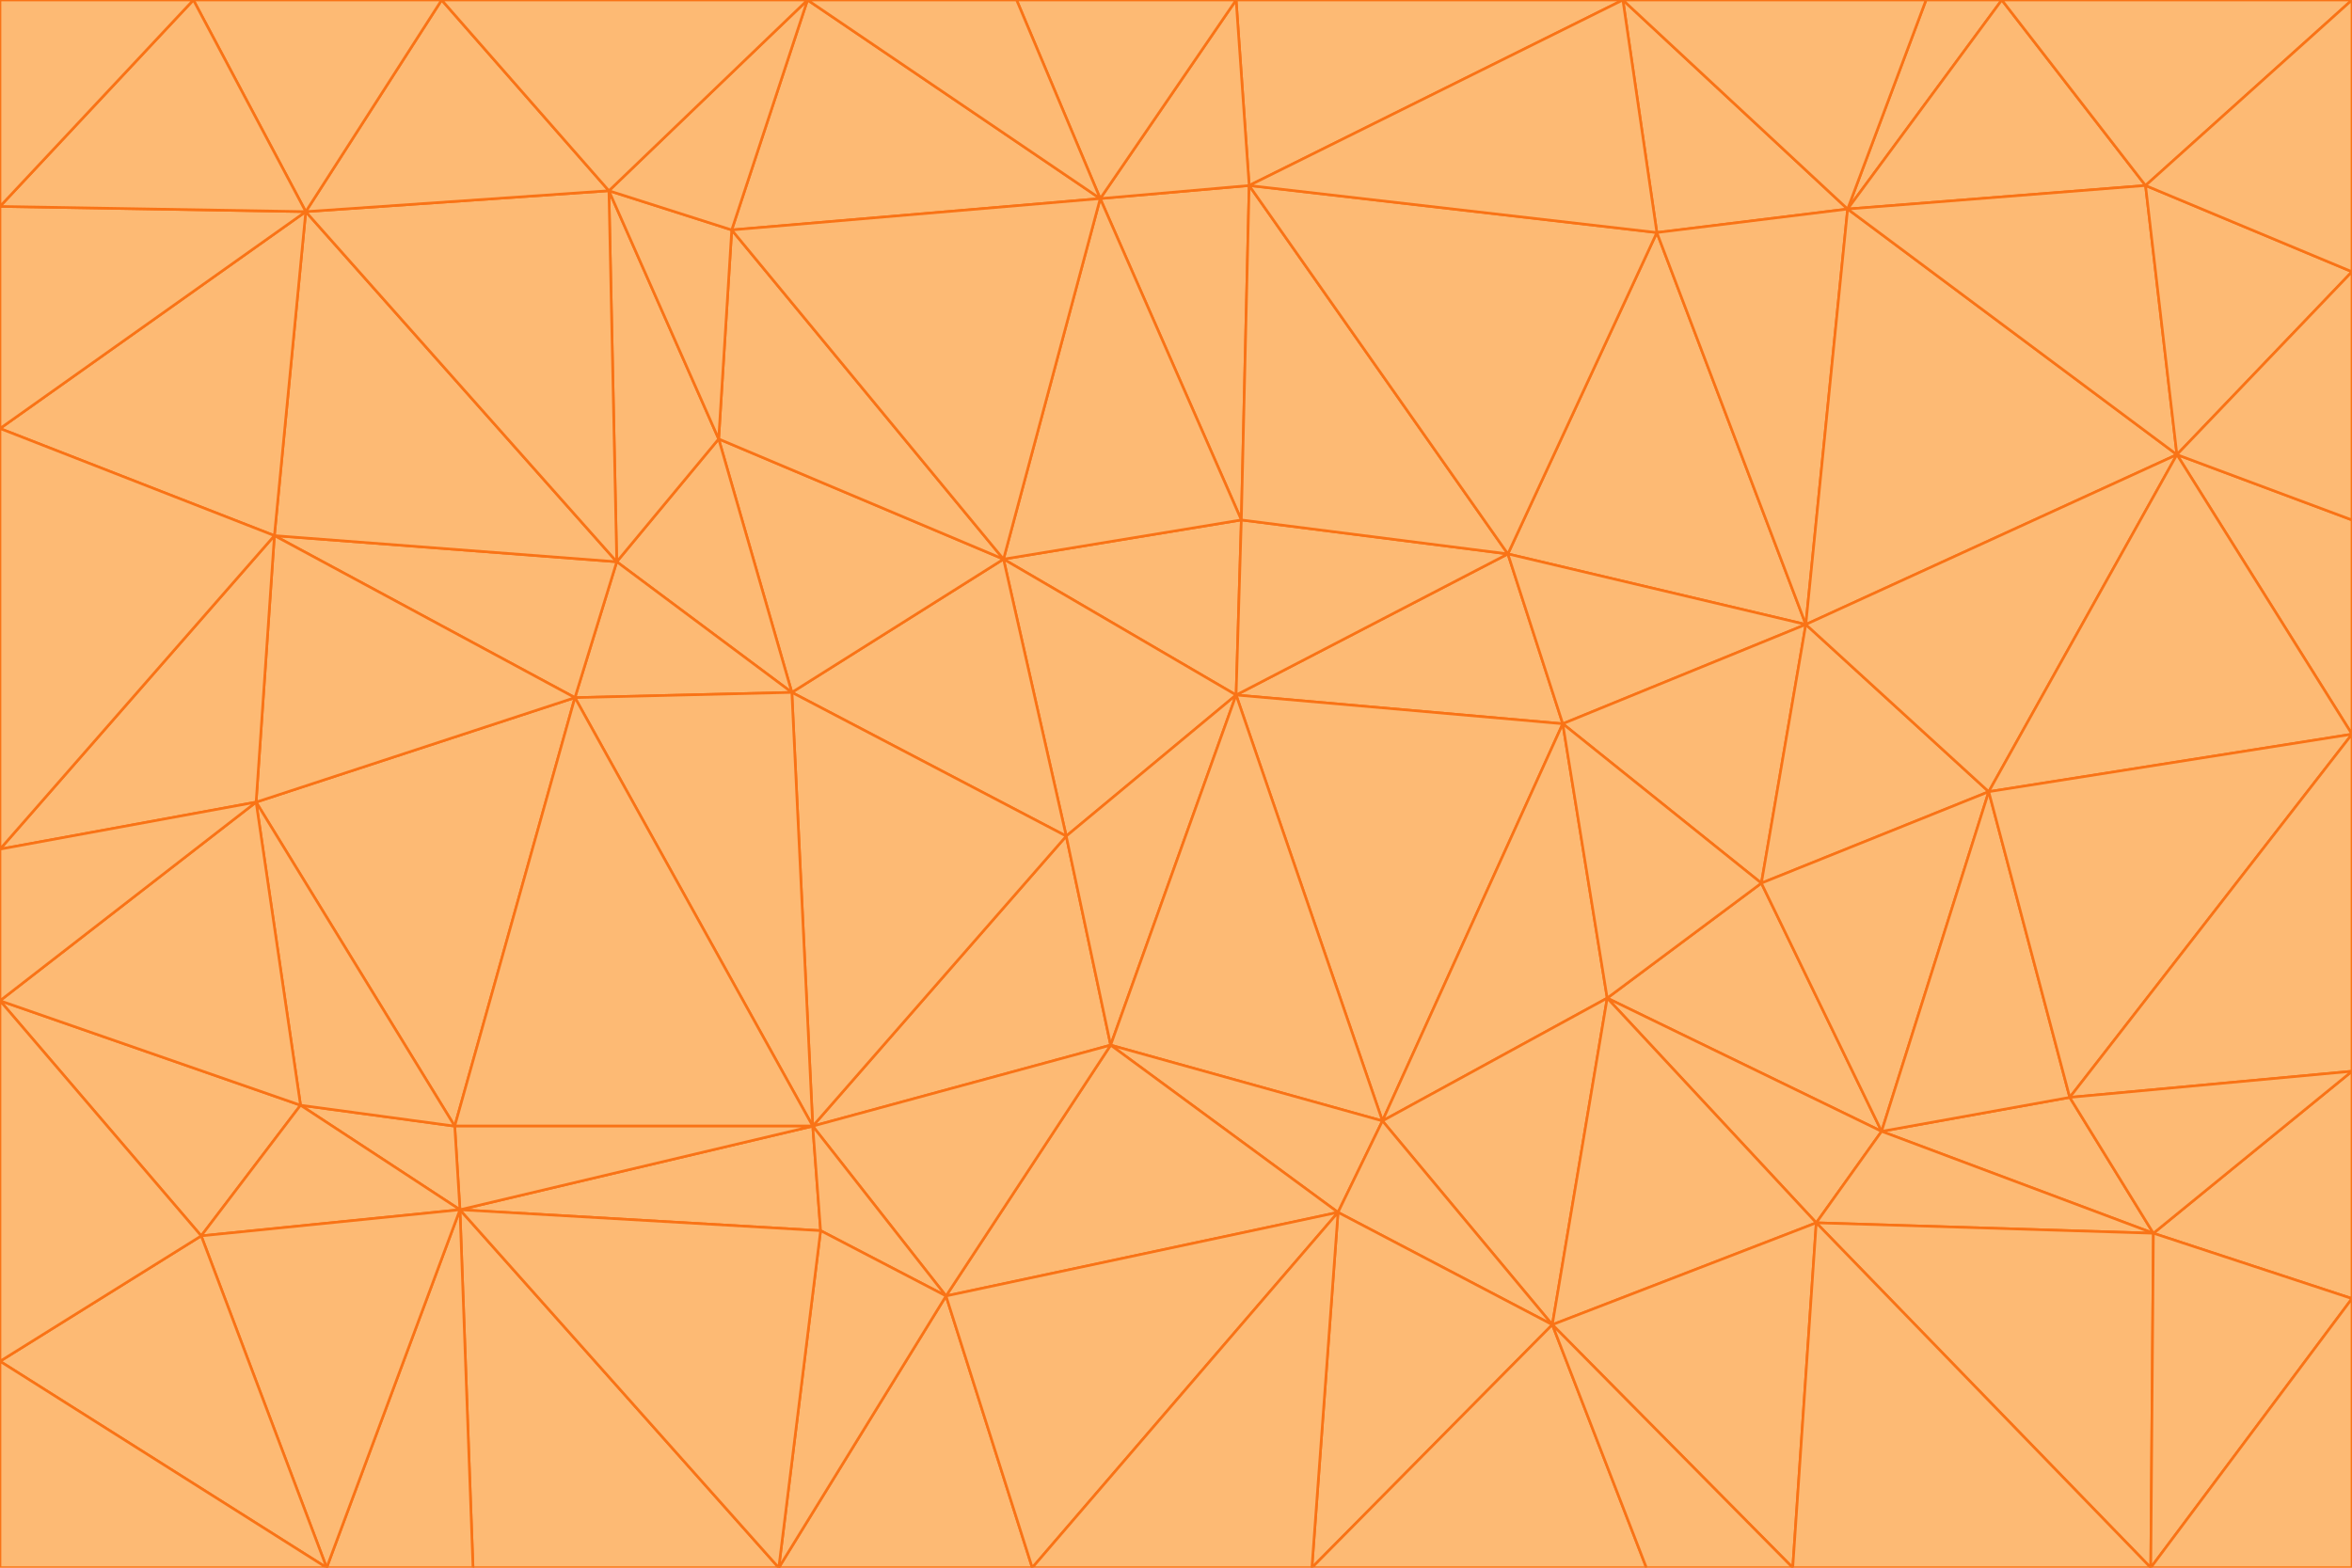 <svg id="visual" viewBox="0 0 900 600" width="900" height="600" xmlns="http://www.w3.org/2000/svg" xmlns:xlink="http://www.w3.org/1999/xlink" version="1.1"><g stroke-width="1" stroke-linejoin="bevel"><path d="M473 266L475 199L384 214Z" fill="#fdba74" stroke="#f97316"></path><path d="M384 214L408 320L473 266Z" fill="#fdba74" stroke="#f97316"></path><path d="M384 214L303 265L408 320Z" fill="#fdba74" stroke="#f97316"></path><path d="M598 277L577 212L473 266Z" fill="#fdba74" stroke="#f97316"></path><path d="M473 266L577 212L475 199Z" fill="#fdba74" stroke="#f97316"></path><path d="M478 71L421 76L475 199Z" fill="#fdba74" stroke="#f97316"></path><path d="M475 199L421 76L384 214Z" fill="#fdba74" stroke="#f97316"></path><path d="M384 214L275 168L303 265Z" fill="#fdba74" stroke="#f97316"></path><path d="M577 212L478 71L475 199Z" fill="#fdba74" stroke="#f97316"></path><path d="M311 431L425 400L408 320Z" fill="#fdba74" stroke="#f97316"></path><path d="M408 320L425 400L473 266Z" fill="#fdba74" stroke="#f97316"></path><path d="M529 429L598 277L473 266Z" fill="#fdba74" stroke="#f97316"></path><path d="M280 88L275 168L384 214Z" fill="#fdba74" stroke="#f97316"></path><path d="M275 168L236 215L303 265Z" fill="#fdba74" stroke="#f97316"></path><path d="M303 265L311 431L408 320Z" fill="#fdba74" stroke="#f97316"></path><path d="M309 0L280 88L421 76Z" fill="#fdba74" stroke="#f97316"></path><path d="M421 76L280 88L384 214Z" fill="#fdba74" stroke="#f97316"></path><path d="M275 168L233 73L236 215Z" fill="#fdba74" stroke="#f97316"></path><path d="M236 215L220 267L303 265Z" fill="#fdba74" stroke="#f97316"></path><path d="M425 400L529 429L473 266Z" fill="#fdba74" stroke="#f97316"></path><path d="M220 267L311 431L303 265Z" fill="#fdba74" stroke="#f97316"></path><path d="M425 400L512 464L529 429Z" fill="#fdba74" stroke="#f97316"></path><path d="M621 0L473 0L478 71Z" fill="#fdba74" stroke="#f97316"></path><path d="M478 71L473 0L421 76Z" fill="#fdba74" stroke="#f97316"></path><path d="M473 0L389 0L421 76Z" fill="#fdba74" stroke="#f97316"></path><path d="M529 429L615 382L598 277Z" fill="#fdba74" stroke="#f97316"></path><path d="M362 496L512 464L425 400Z" fill="#fdba74" stroke="#f97316"></path><path d="M529 429L594 507L615 382Z" fill="#fdba74" stroke="#f97316"></path><path d="M691 239L634 89L577 212Z" fill="#fdba74" stroke="#f97316"></path><path d="M577 212L634 89L478 71Z" fill="#fdba74" stroke="#f97316"></path><path d="M691 239L577 212L598 277Z" fill="#fdba74" stroke="#f97316"></path><path d="M280 88L233 73L275 168Z" fill="#fdba74" stroke="#f97316"></path><path d="M236 215L105 205L220 267Z" fill="#fdba74" stroke="#f97316"></path><path d="M309 0L233 73L280 88Z" fill="#fdba74" stroke="#f97316"></path><path d="M674 338L691 239L598 277Z" fill="#fdba74" stroke="#f97316"></path><path d="M389 0L309 0L421 76Z" fill="#fdba74" stroke="#f97316"></path><path d="M720 433L674 338L615 382Z" fill="#fdba74" stroke="#f97316"></path><path d="M615 382L674 338L598 277Z" fill="#fdba74" stroke="#f97316"></path><path d="M176 463L314 471L311 431Z" fill="#fdba74" stroke="#f97316"></path><path d="M311 431L362 496L425 400Z" fill="#fdba74" stroke="#f97316"></path><path d="M314 471L362 496L311 431Z" fill="#fdba74" stroke="#f97316"></path><path d="M707 80L621 0L634 89Z" fill="#fdba74" stroke="#f97316"></path><path d="M634 89L621 0L478 71Z" fill="#fdba74" stroke="#f97316"></path><path d="M691 239L707 80L634 89Z" fill="#fdba74" stroke="#f97316"></path><path d="M512 464L594 507L529 429Z" fill="#fdba74" stroke="#f97316"></path><path d="M502 600L594 507L512 464Z" fill="#fdba74" stroke="#f97316"></path><path d="M98 307L174 431L220 267Z" fill="#fdba74" stroke="#f97316"></path><path d="M220 267L174 431L311 431Z" fill="#fdba74" stroke="#f97316"></path><path d="M298 600L395 600L362 496Z" fill="#fdba74" stroke="#f97316"></path><path d="M117 81L105 205L236 215Z" fill="#fdba74" stroke="#f97316"></path><path d="M674 338L761 303L691 239Z" fill="#fdba74" stroke="#f97316"></path><path d="M691 239L833 174L707 80Z" fill="#fdba74" stroke="#f97316"></path><path d="M720 433L761 303L674 338Z" fill="#fdba74" stroke="#f97316"></path><path d="M105 205L98 307L220 267Z" fill="#fdba74" stroke="#f97316"></path><path d="M174 431L176 463L311 431Z" fill="#fdba74" stroke="#f97316"></path><path d="M115 423L176 463L174 431Z" fill="#fdba74" stroke="#f97316"></path><path d="M695 468L720 433L615 382Z" fill="#fdba74" stroke="#f97316"></path><path d="M233 73L117 81L236 215Z" fill="#fdba74" stroke="#f97316"></path><path d="M169 0L117 81L233 73Z" fill="#fdba74" stroke="#f97316"></path><path d="M309 0L169 0L233 73Z" fill="#fdba74" stroke="#f97316"></path><path d="M594 507L695 468L615 382Z" fill="#fdba74" stroke="#f97316"></path><path d="M298 600L362 496L314 471Z" fill="#fdba74" stroke="#f97316"></path><path d="M362 496L395 600L512 464Z" fill="#fdba74" stroke="#f97316"></path><path d="M594 507L686 600L695 468Z" fill="#fdba74" stroke="#f97316"></path><path d="M98 307L115 423L174 431Z" fill="#fdba74" stroke="#f97316"></path><path d="M395 600L502 600L512 464Z" fill="#fdba74" stroke="#f97316"></path><path d="M766 0L737 0L707 80Z" fill="#fdba74" stroke="#f97316"></path><path d="M707 80L737 0L621 0Z" fill="#fdba74" stroke="#f97316"></path><path d="M181 600L298 600L176 463Z" fill="#fdba74" stroke="#f97316"></path><path d="M176 463L298 600L314 471Z" fill="#fdba74" stroke="#f97316"></path><path d="M900 199L833 174L900 281Z" fill="#fdba74" stroke="#f97316"></path><path d="M761 303L833 174L691 239Z" fill="#fdba74" stroke="#f97316"></path><path d="M821 71L766 0L707 80Z" fill="#fdba74" stroke="#f97316"></path><path d="M824 472L792 420L720 433Z" fill="#fdba74" stroke="#f97316"></path><path d="M720 433L792 420L761 303Z" fill="#fdba74" stroke="#f97316"></path><path d="M824 472L720 433L695 468Z" fill="#fdba74" stroke="#f97316"></path><path d="M502 600L630 600L594 507Z" fill="#fdba74" stroke="#f97316"></path><path d="M833 174L821 71L707 80Z" fill="#fdba74" stroke="#f97316"></path><path d="M169 0L74 0L117 81Z" fill="#fdba74" stroke="#f97316"></path><path d="M117 81L0 164L105 205Z" fill="#fdba74" stroke="#f97316"></path><path d="M105 205L0 325L98 307Z" fill="#fdba74" stroke="#f97316"></path><path d="M0 383L77 473L115 423Z" fill="#fdba74" stroke="#f97316"></path><path d="M115 423L77 473L176 463Z" fill="#fdba74" stroke="#f97316"></path><path d="M0 383L115 423L98 307Z" fill="#fdba74" stroke="#f97316"></path><path d="M0 79L0 164L117 81Z" fill="#fdba74" stroke="#f97316"></path><path d="M0 164L0 325L105 205Z" fill="#fdba74" stroke="#f97316"></path><path d="M630 600L686 600L594 507Z" fill="#fdba74" stroke="#f97316"></path><path d="M125 600L181 600L176 463Z" fill="#fdba74" stroke="#f97316"></path><path d="M823 600L824 472L695 468Z" fill="#fdba74" stroke="#f97316"></path><path d="M900 281L833 174L761 303Z" fill="#fdba74" stroke="#f97316"></path><path d="M0 325L0 383L98 307Z" fill="#fdba74" stroke="#f97316"></path><path d="M77 473L125 600L176 463Z" fill="#fdba74" stroke="#f97316"></path><path d="M74 0L0 79L117 81Z" fill="#fdba74" stroke="#f97316"></path><path d="M900 281L761 303L792 420Z" fill="#fdba74" stroke="#f97316"></path><path d="M833 174L900 104L821 71Z" fill="#fdba74" stroke="#f97316"></path><path d="M900 410L900 281L792 420Z" fill="#fdba74" stroke="#f97316"></path><path d="M0 521L125 600L77 473Z" fill="#fdba74" stroke="#f97316"></path><path d="M900 199L900 104L833 174Z" fill="#fdba74" stroke="#f97316"></path><path d="M821 71L900 0L766 0Z" fill="#fdba74" stroke="#f97316"></path><path d="M74 0L0 0L0 79Z" fill="#fdba74" stroke="#f97316"></path><path d="M900 497L900 410L824 472Z" fill="#fdba74" stroke="#f97316"></path><path d="M824 472L900 410L792 420Z" fill="#fdba74" stroke="#f97316"></path><path d="M900 104L900 0L821 71Z" fill="#fdba74" stroke="#f97316"></path><path d="M0 383L0 521L77 473Z" fill="#fdba74" stroke="#f97316"></path><path d="M686 600L823 600L695 468Z" fill="#fdba74" stroke="#f97316"></path><path d="M823 600L900 497L824 472Z" fill="#fdba74" stroke="#f97316"></path><path d="M0 521L0 600L125 600Z" fill="#fdba74" stroke="#f97316"></path><path d="M823 600L900 600L900 497Z" fill="#fdba74" stroke="#f97316"></path></g></svg>